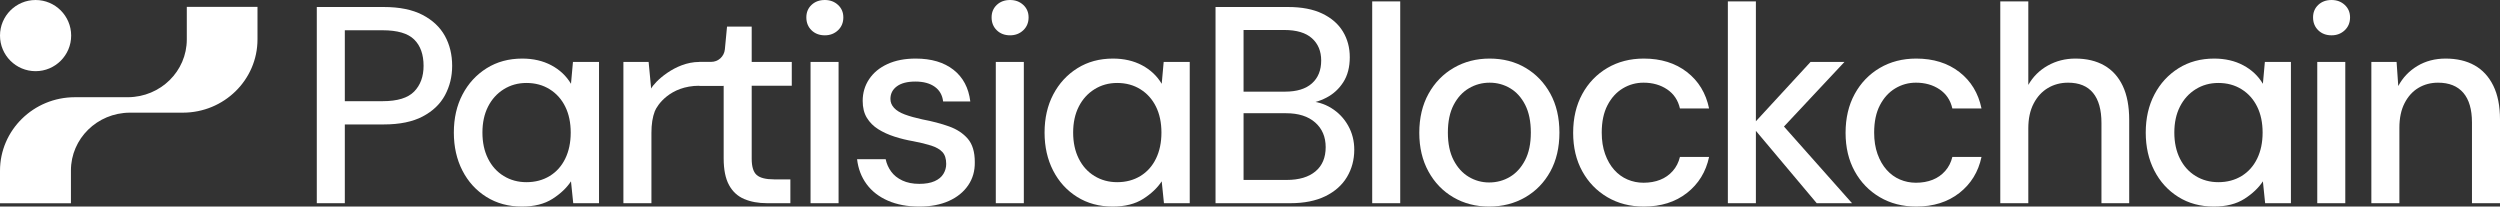 <?xml version="1.0" encoding="UTF-8"?> <svg xmlns="http://www.w3.org/2000/svg" id="uuid-26553eb9-d85b-4733-b092-acf891374a66" viewBox="0 0 2015.8 166.553"><rect x="0" y="0" width="2015.8" height="166.553" fill="#333333" stroke="none"/><defs><style>.uuid-106d9398-d121-4095-8463-7bf97ecfd0f9{fill:#fff;}</style></defs><g id="uuid-381b54e4-ba6a-4d8d-8df8-33c58a1cc57f"><g><path class="uuid-106d9398-d121-4095-8463-7bf97ecfd0f9" d="M169.685,5.529h-19.064V31.765c0,25.67-21.14,46.432-47.376,46.621H60.4C26.991,78.386,0,105,0,137.654v26.236H57.191v-26.425c0-25.67,21.14-46.432,47.376-46.621h42.846c33.22,0,60.211-26.425,60.211-59.078V5.529h-37.939Z"></path><circle class="uuid-106d9398-d121-4095-8463-7bf97ecfd0f9" cx="28.69" cy="28.697" r="28.69"></circle></g><g><path class="uuid-106d9398-d121-4095-8463-7bf97ecfd0f9" d="M255.438,163.841V5.65h54.011c12.655,0,23.051,2.112,31.186,6.328,8.136,4.22,14.159,9.87,18.079,16.949,3.916,7.083,5.875,15.141,5.875,24.181,0,8.587-1.921,16.462-5.762,23.615-3.842,7.158-9.831,12.881-17.966,17.175-8.136,4.294-18.608,6.441-31.412,6.441h-31.413v63.502h-22.599Zm22.599-82.259h30.508c11.9,0,20.374-2.599,25.424-7.797,5.045-5.198,7.57-12.09,7.57-20.677,0-9.188-2.525-16.272-7.57-21.243-5.05-4.972-13.524-7.458-25.424-7.458h-30.508v57.175Z"></path><path class="uuid-106d9398-d121-4095-8463-7bf97ecfd0f9" d="M420.859,166.553c-10.847,0-20.416-2.599-28.7-7.797-8.288-5.198-14.728-12.277-19.322-21.243-4.597-8.962-6.892-19.17-6.892-30.621,0-11.599,2.334-21.843,7.005-30.734,4.668-8.888,11.148-15.932,19.435-21.13,8.284-5.198,17.853-7.797,28.701-7.797,8.888,0,16.723,1.808,23.503,5.424,6.779,3.616,12.051,8.588,15.819,14.915l1.582-17.627h21.016v113.898h-20.791l-1.808-17.627c-3.467,5.275-8.439,9.982-14.915,14.124-6.48,4.142-14.689,6.214-24.633,6.214Zm3.616-19.661c7.08,0,13.334-1.656,18.757-4.972,5.424-3.312,9.605-7.984,12.542-14.011,2.938-6.024,4.407-13.029,4.407-21.017s-1.469-14.95-4.407-20.904c-2.938-5.95-7.119-10.621-12.542-14.011-5.423-3.39-11.677-5.085-18.757-5.085-6.78,0-12.881,1.695-18.305,5.085-5.424,3.39-9.643,8.061-12.656,14.011-3.015,5.953-4.52,12.92-4.52,20.904s1.504,14.993,4.52,21.017c3.012,6.028,7.232,10.699,12.656,14.011,5.423,3.315,11.525,4.972,18.305,4.972Z"></path><path class="uuid-106d9398-d121-4095-8463-7bf97ecfd0f9" d="M502.663,163.841V49.944h20.339l2.034,21.469c2.56-5.12,19.129-21.469,38.807-21.469h19.661v19.208h-19.661c-23.727,0-34.061,15.897-35.869,20.565-1.808,4.671-2.712,10.473-2.712,17.401v56.723h-22.599Z"></path><path class="uuid-106d9398-d121-4095-8463-7bf97ecfd0f9" d="M618.532,163.841c-7.083,0-13.259-1.13-18.531-3.39-5.275-2.26-9.343-6.024-12.203-11.3-2.864-5.272-4.294-12.429-4.294-21.469v-58.531h-19.661v-19.208h9.468c5.779,0,10.611-4.394,11.159-10.147l1.745-18.328h19.887v28.475h32.316v19.208h-32.316v58.757c0,6.48,1.356,10.886,4.068,13.22,2.712,2.337,7.38,3.503,14.011,3.503h13.107v19.209h-18.757Z"></path><path class="uuid-106d9398-d121-4095-8463-7bf97ecfd0f9" d="M665.085,28.475c-4.372,0-7.949-1.356-10.735-4.068-2.79-2.712-4.181-6.175-4.181-10.395,0-4.068,1.391-7.419,4.181-10.057,2.786-2.634,6.363-3.955,10.735-3.955,4.216,0,7.758,1.321,10.621,3.955,2.86,2.638,4.294,5.989,4.294,10.057,0,4.22-1.434,7.683-4.294,10.395-2.864,2.712-6.405,4.068-10.621,4.068Zm-11.526,135.367V49.944h22.599v113.898h-22.599Z"></path><path class="uuid-106d9398-d121-4095-8463-7bf97ecfd0f9" d="M741.243,166.553c-9.643,0-18.079-1.582-25.311-4.745s-12.959-7.606-17.175-13.334c-4.22-5.724-6.78-12.429-7.683-20.113h23.051c.752,3.616,2.221,6.931,4.407,9.943,2.182,3.015,5.198,5.424,9.039,7.232,3.842,1.807,8.397,2.712,13.673,2.712,4.972,0,9.075-.713,12.316-2.147,3.238-1.43,5.611-3.39,7.119-5.876,1.504-2.486,2.26-5.159,2.26-8.022,0-4.216-1.017-7.419-3.051-9.605-2.034-2.182-5.049-3.916-9.039-5.198-3.994-1.278-8.778-2.447-14.35-3.503-5.275-.904-10.36-2.147-15.254-3.729-4.898-1.582-9.266-3.577-13.107-5.989-3.842-2.408-6.893-5.459-9.152-9.152-2.26-3.69-3.39-8.249-3.39-13.673,0-6.476,1.73-12.316,5.198-17.514,3.464-5.198,8.397-9.265,14.802-12.203,6.402-2.938,13.973-4.407,22.712-4.407,12.655,0,22.825,3.016,30.508,9.04,7.684,6.028,12.204,14.541,13.559,25.537h-21.921c-.604-5.12-2.864-9.075-6.78-11.865-3.92-2.786-9.117-4.181-15.593-4.181s-11.451,1.282-14.915,3.842c-3.468,2.564-5.198,5.953-5.198,10.17,0,2.712,.978,5.123,2.938,7.231,1.956,2.112,4.859,3.881,8.7,5.311,3.842,1.434,8.549,2.751,14.125,3.955,7.983,1.508,15.141,3.39,21.469,5.65,6.328,2.26,11.374,5.576,15.142,9.943,3.764,4.372,5.65,10.621,5.65,18.757,.148,7.083-1.621,13.334-5.311,18.757-3.694,5.423-8.891,9.643-15.593,12.655-6.705,3.012-14.654,4.52-23.842,4.52Z"></path><path class="uuid-106d9398-d121-4095-8463-7bf97ecfd0f9" d="M814.46,28.475c-4.372,0-7.949-1.356-10.735-4.068-2.79-2.712-4.181-6.175-4.181-10.395,0-4.068,1.391-7.419,4.181-10.057,2.786-2.634,6.363-3.955,10.735-3.955,4.216,0,7.758,1.321,10.621,3.955,2.86,2.638,4.294,5.989,4.294,10.057,0,4.22-1.434,7.683-4.294,10.395-2.864,2.712-6.405,4.068-10.621,4.068Zm-11.526,135.367V49.944h22.599v113.898h-22.599Z"></path><path class="uuid-106d9398-d121-4095-8463-7bf97ecfd0f9" d="M897.171,166.553c-10.847,0-20.416-2.599-28.7-7.797-8.288-5.198-14.728-12.277-19.322-21.243-4.597-8.962-6.892-19.17-6.892-30.621,0-11.599,2.334-21.843,7.005-30.734,4.668-8.888,11.148-15.932,19.435-21.13,8.284-5.198,17.853-7.797,28.701-7.797,8.888,0,16.723,1.808,23.503,5.424,6.779,3.616,12.051,8.588,15.819,14.915l1.582-17.627h21.016v113.898h-20.791l-1.808-17.627c-3.467,5.275-8.439,9.982-14.915,14.124-6.48,4.142-14.689,6.214-24.633,6.214Zm3.616-19.661c7.08,0,13.334-1.656,18.757-4.972,5.424-3.312,9.605-7.984,12.542-14.011,2.938-6.024,4.407-13.029,4.407-21.017s-1.469-14.95-4.407-20.904c-2.938-5.95-7.119-10.621-12.542-14.011-5.423-3.39-11.677-5.085-18.757-5.085-6.78,0-12.881,1.695-18.305,5.085-5.424,3.39-9.643,8.061-12.656,14.011-3.015,5.953-4.52,12.92-4.52,20.904s1.504,14.993,4.52,21.017c3.012,6.028,7.232,10.699,12.656,14.011,5.423,3.315,11.525,4.972,18.305,4.972Z"></path><path class="uuid-106d9398-d121-4095-8463-7bf97ecfd0f9" d="M980.106,163.841V5.65h58.531c10.996,0,20.188,1.773,27.571,5.311,7.379,3.542,12.917,8.362,16.608,14.464,3.692,6.101,5.538,12.994,5.538,20.677,0,7.988-1.734,14.689-5.197,20.113-3.467,5.424-8.023,9.605-13.673,12.542-5.65,2.938-11.717,4.633-18.193,5.085l3.164-2.26c6.927,.152,13.255,1.998,18.982,5.536,5.724,3.542,10.245,8.249,13.56,14.124,3.312,5.876,4.971,12.355,4.971,19.435,0,8.136-1.958,15.48-5.874,22.034-3.92,6.554-9.719,11.716-17.402,15.48-7.684,3.767-17.101,5.65-28.248,5.65h-60.339Zm22.598-89.943h33.447c9.491,0,16.723-2.221,21.693-6.667,4.973-4.442,7.458-10.582,7.458-18.418,0-7.532-2.485-13.52-7.458-17.966-4.971-4.442-12.429-6.667-22.372-6.667h-32.768v49.717Zm0,71.186h34.803c9.943,0,17.661-2.295,23.163-6.893,5.498-4.594,8.249-11.109,8.249-19.548,0-8.284-2.826-14.915-8.476-19.887s-13.446-7.458-23.39-7.458h-34.351v53.785Z"></path><path class="uuid-106d9398-d121-4095-8463-7bf97ecfd0f9" d="M1106.433,163.841V1.13h22.6V163.841h-22.6Z"></path><path class="uuid-106d9398-d121-4095-8463-7bf97ecfd0f9" d="M1200.669,166.553c-10.699,0-20.303-2.486-28.813-7.458-8.514-4.972-15.219-11.938-20.113-20.904-4.897-8.962-7.345-19.322-7.345-31.073,0-12.052,2.486-22.56,7.458-31.526,4.972-8.962,11.751-15.932,20.339-20.904,8.588-4.972,18.228-7.458,28.927-7.458,10.847,0,20.487,2.486,28.926,7.458,8.436,4.972,15.102,11.903,20,20.791,4.894,8.891,7.344,19.361,7.344,31.412s-2.45,22.525-7.344,31.413c-4.898,8.891-11.639,15.819-20.226,20.791-8.588,4.972-18.305,7.458-29.152,7.458Zm0-19.435c6.176,0,11.787-1.504,16.837-4.52,5.045-3.012,9.113-7.493,12.202-13.446,3.086-5.95,4.633-13.369,4.633-22.26s-1.507-16.306-4.52-22.26c-3.015-5.95-7.044-10.431-12.09-13.446-5.05-3.012-10.586-4.52-16.609-4.52s-11.603,1.508-16.724,4.52c-5.123,3.015-9.23,7.497-12.317,13.446-3.09,5.953-4.632,13.372-4.632,22.26s1.543,16.31,4.632,22.26c3.086,5.953,7.154,10.434,12.204,13.446,5.046,3.015,10.509,4.52,16.384,4.52Z"></path><path class="uuid-106d9398-d121-4095-8463-7bf97ecfd0f9" d="M1325.414,166.553c-10.999,0-20.79-2.524-29.378-7.57s-15.333-12.013-20.226-20.904c-4.897-8.888-7.345-19.209-7.345-30.96,0-11.9,2.448-22.334,7.345-31.299,4.894-8.962,11.639-15.967,20.226-21.017,8.588-5.046,18.378-7.571,29.378-7.571,13.859,0,25.46,3.616,34.802,10.848,9.34,7.231,15.29,17.027,17.853,29.378h-23.503c-1.507-6.628-4.936-11.751-10.282-15.367-5.35-3.616-11.717-5.424-19.096-5.424-6.028,0-11.603,1.547-16.724,4.633-5.123,3.09-9.23,7.61-12.317,13.559-3.09,5.953-4.632,13.298-4.632,22.034,0,6.48,.904,12.242,2.712,17.288,1.808,5.049,4.255,9.304,7.345,12.768,3.086,3.467,6.666,6.066,10.735,7.797,4.067,1.734,8.361,2.599,12.881,2.599,4.972,0,9.452-.791,13.446-2.373,3.99-1.582,7.379-3.955,10.169-7.119,2.786-3.164,4.707-6.928,5.763-11.299h23.503c-2.563,12.055-8.513,21.734-17.853,29.039-9.342,7.31-20.943,10.96-34.802,10.96Z"></path><path class="uuid-106d9398-d121-4095-8463-7bf97ecfd0f9" d="M1393.209,163.841V1.13h22.6V163.841h-22.6Zm71.639,0l-52.43-62.372,47.458-51.525h27.344l-56.496,60.339v-16.949l62.599,70.508h-28.475Z"></path><path class="uuid-106d9398-d121-4095-8463-7bf97ecfd0f9" d="M1545.072,166.553c-10.999,0-20.79-2.524-29.378-7.57s-15.333-12.013-20.226-20.904c-4.897-8.888-7.345-19.209-7.345-30.96,0-11.9,2.448-22.334,7.345-31.299,4.894-8.962,11.639-15.967,20.226-21.017,8.588-5.046,18.378-7.571,29.378-7.571,13.859,0,25.46,3.616,34.802,10.848,9.34,7.231,15.29,17.027,17.853,29.378h-23.503c-1.507-6.628-4.936-11.751-10.282-15.367-5.35-3.616-11.717-5.424-19.096-5.424-6.028,0-11.603,1.547-16.724,4.633-5.123,3.09-9.23,7.61-12.317,13.559-3.09,5.953-4.632,13.298-4.632,22.034,0,6.48,.904,12.242,2.712,17.288,1.808,5.049,4.255,9.304,7.345,12.768,3.086,3.467,6.666,6.066,10.735,7.797,4.067,1.734,8.361,2.599,12.881,2.599,4.972,0,9.452-.791,13.446-2.373,3.99-1.582,7.379-3.955,10.169-7.119,2.786-3.164,4.707-6.928,5.763-11.299h23.503c-2.563,12.055-8.513,21.734-17.853,29.039-9.342,7.31-20.943,10.96-34.802,10.96Z"></path><path class="uuid-106d9398-d121-4095-8463-7bf97ecfd0f9" d="M1612.867,163.841V1.13h22.6V68.474c3.763-6.628,9-11.825,15.705-15.593,6.702-3.764,14.125-5.65,22.26-5.65,9.039,0,16.797,1.847,23.276,5.537,6.476,3.693,11.448,9.191,14.915,16.497,3.464,7.309,5.198,16.462,5.198,27.458v67.118h-22.372V99.209c0-10.696-2.26-18.792-6.78-24.294-4.52-5.498-11.226-8.249-20.113-8.249-6.028,0-11.451,1.434-16.271,4.294-4.823,2.864-8.664,7.045-11.525,12.542-2.864,5.501-4.294,12.168-4.294,20v60.339h-22.6Z"></path><path class="uuid-106d9398-d121-4095-8463-7bf97ecfd0f9" d="M1785.07,166.553c-10.848,0-20.416-2.599-28.7-7.797-8.288-5.198-14.728-12.277-19.322-21.243-4.598-8.962-6.893-19.17-6.893-30.621,0-11.599,2.335-21.843,7.007-30.734,4.668-8.888,11.147-15.932,19.434-21.13,8.284-5.198,17.853-7.797,28.701-7.797,8.888,0,16.723,1.808,23.503,5.424,6.779,3.616,12.051,8.588,15.818,14.915l1.582-17.627h21.017v113.898h-20.791l-1.808-17.627c-3.467,5.275-8.439,9.982-14.915,14.124-6.479,4.142-14.689,6.214-24.632,6.214Zm3.616-19.661c7.08,0,13.333-1.656,18.757-4.972,5.423-3.312,9.604-7.984,12.542-14.011,2.938-6.024,4.407-13.029,4.407-21.017s-1.469-14.95-4.407-20.904c-2.938-5.95-7.119-10.621-12.542-14.011-5.424-3.39-11.677-5.085-18.757-5.085-6.779,0-12.881,1.695-18.305,5.085-5.424,3.39-9.643,8.061-12.655,14.011-3.016,5.953-4.52,12.92-4.52,20.904s1.504,14.993,4.52,21.017c3.012,6.028,7.231,10.699,12.655,14.011,5.423,3.315,11.526,4.972,18.305,4.972Z"></path><path class="uuid-106d9398-d121-4095-8463-7bf97ecfd0f9" d="M1879.981,28.475c-4.372,0-7.948-1.356-10.735-4.068-2.79-2.712-4.181-6.175-4.181-10.395,0-4.068,1.391-7.419,4.181-10.057,2.786-2.634,6.363-3.955,10.735-3.955,4.216,0,7.758,1.321,10.621,3.955,2.86,2.638,4.294,5.989,4.294,10.057,0,4.22-1.434,7.683-4.294,10.395-2.863,2.712-6.405,4.068-10.621,4.068Zm-11.526,135.367V49.944h22.599v113.898h-22.599Z"></path><path class="uuid-106d9398-d121-4095-8463-7bf97ecfd0f9" d="M1912.072,163.841V49.944h20.34l1.356,19.435c3.616-6.78,8.736-12.165,15.367-16.158,6.628-3.99,14.237-5.989,22.825-5.989,9.039,0,16.797,1.808,23.276,5.424,6.476,3.616,11.526,9.078,15.142,16.384,3.616,7.309,5.423,16.462,5.423,27.458v67.344h-22.599V98.757c0-10.544-2.337-18.531-7.005-23.954-4.672-5.424-11.451-8.136-20.339-8.136-5.876,0-11.152,1.395-15.819,4.181-4.672,2.79-8.401,6.892-11.186,12.316-2.79,5.424-4.181,12.055-4.181,19.887v60.791h-22.6Z"></path></g></g></svg>
